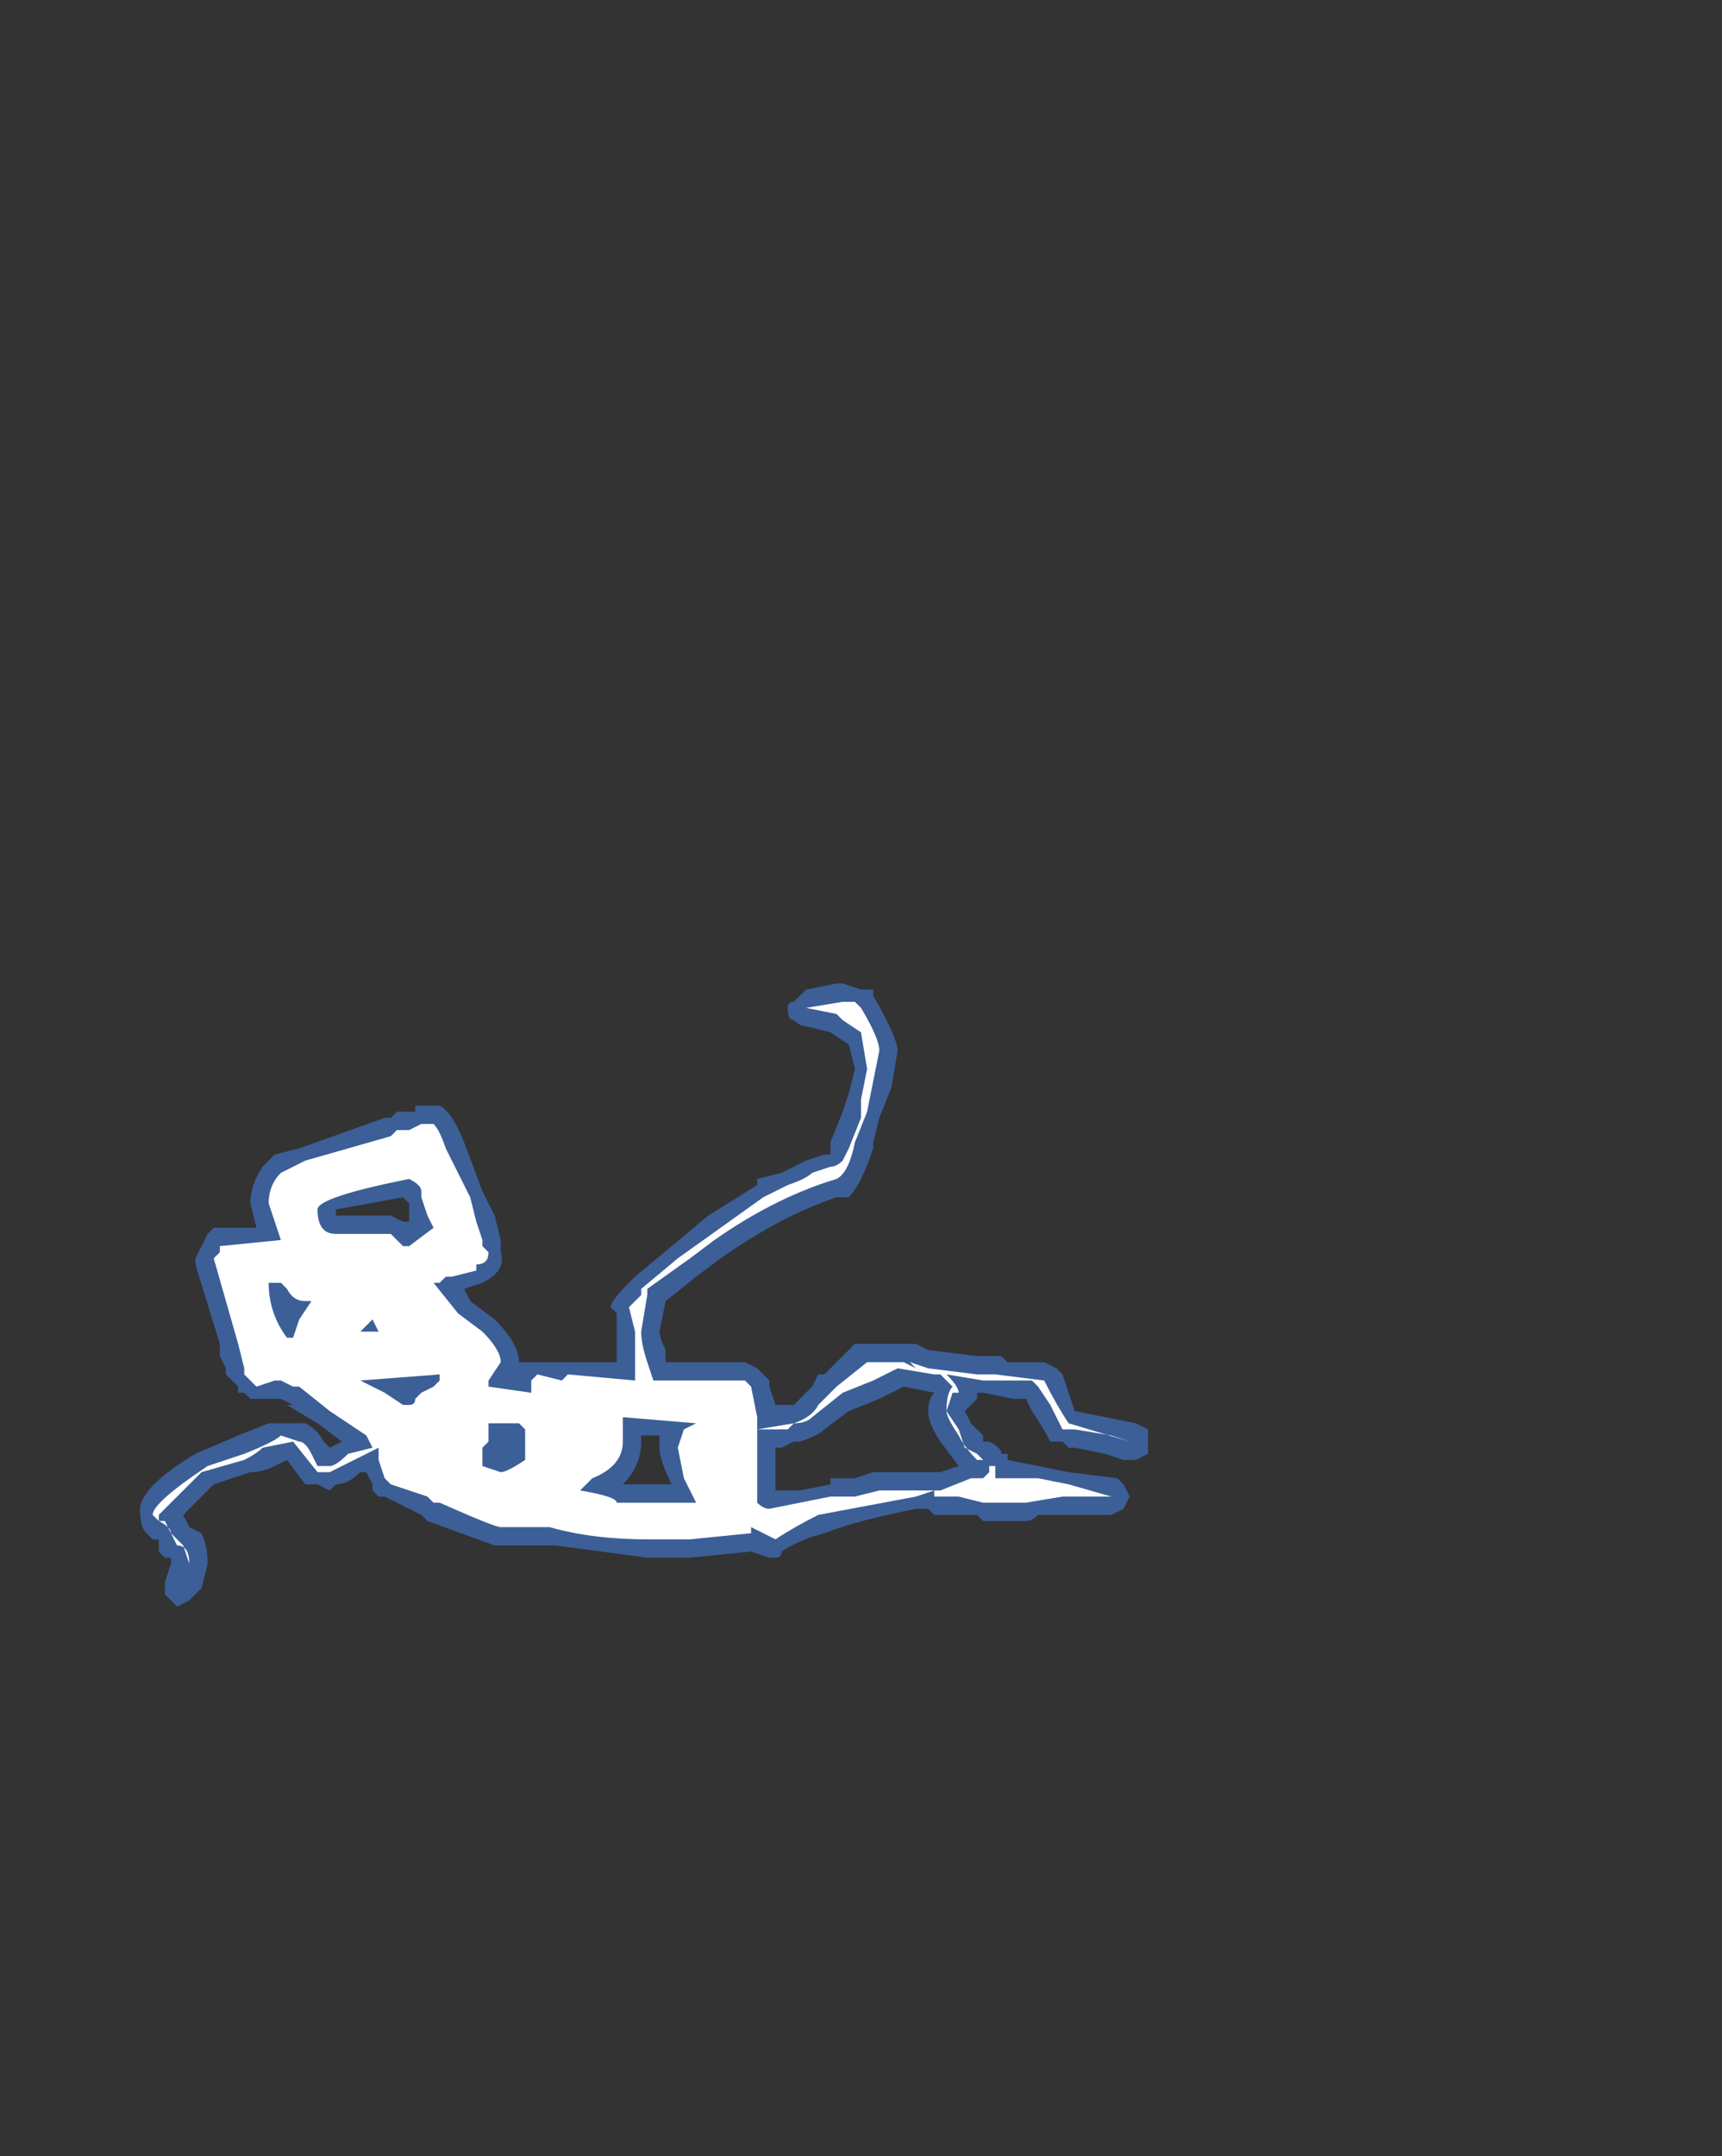 <?xml version="1.0" encoding="UTF-8" standalone="no"?>
<svg xmlns:ffdec="https://www.free-decompiler.com/flash" xmlns:xlink="http://www.w3.org/1999/xlink" ffdec:objectType="frame" height="123.55px" width="98.7px" xmlns="http://www.w3.org/2000/svg">
  <rect width="100%" height="100%" fill="#333333" stroke="none"/>
  <g transform="matrix(1.0, 0.0, 0.0, 1.0, 40.6, 123.9)">
    <use ffdec:characterId="758" height="5.1" transform="matrix(7.0, 0.0, 0.0, 7.0, -32.55, -67.55)" width="8.25" xlink:href="#shape0"/>
  </g>
  <defs>
    <g id="shape0" transform="matrix(1.0, 0.0, 0.0, 1.0, 4.65, 9.65)">
      <path d="M0.65 -9.45 Q0.65 -9.5 0.7 -9.5 0.75 -9.55 0.8 -9.6 L1.05 -9.65 1.1 -9.65 1.25 -9.6 1.35 -9.6 1.35 -9.55 Q1.55 -9.2 1.55 -9.1 L1.5 -8.8 1.4 -8.55 1.35 -8.35 1.35 -8.3 Q1.25 -8.0 1.15 -7.9 L1.05 -7.9 Q0.6 -7.75 0.1 -7.4 L-0.1 -7.25 -0.35 -7.05 -0.4 -6.8 Q-0.4 -6.75 -0.35 -6.65 L-0.35 -6.55 0.3 -6.55 0.4 -6.5 0.5 -6.4 0.5 -6.35 0.55 -6.2 0.7 -6.2 0.85 -6.35 0.9 -6.45 0.95 -6.45 1.2 -6.7 1.7 -6.7 1.8 -6.65 2.2 -6.6 2.4 -6.6 2.45 -6.55 2.75 -6.55 2.85 -6.5 2.9 -6.45 3.0 -6.15 3.5 -6.05 3.6 -6.0 3.6 -5.8 3.5 -5.75 3.4 -5.75 3.25 -5.8 3.0 -5.85 2.95 -5.85 2.9 -5.9 2.8 -5.9 Q2.75 -6.0 2.65 -6.15 L2.6 -6.25 2.5 -6.25 2.25 -6.3 2.2 -6.3 2.2 -6.25 2.1 -6.15 2.15 -6.05 2.25 -5.95 2.25 -5.9 2.3 -5.9 Q2.4 -5.85 2.4 -5.8 L2.45 -5.8 2.45 -5.75 2.95 -5.65 3.35 -5.6 3.4 -5.55 3.45 -5.45 3.4 -5.35 3.3 -5.3 2.7 -5.3 Q2.65 -5.25 2.6 -5.25 L2.25 -5.25 2.2 -5.3 1.85 -5.3 1.8 -5.35 1.7 -5.35 Q1.2 -5.25 0.95 -5.15 0.75 -5.1 0.6 -5.0 0.6 -4.95 0.55 -4.95 L0.5 -4.95 0.35 -5.0 -0.15 -4.95 -0.5 -4.95 -1.25 -5.05 -1.75 -5.05 -2.3 -5.25 -2.35 -5.3 -2.65 -5.45 -2.7 -5.45 -2.75 -5.5 -2.75 -5.55 -2.8 -5.65 -2.85 -5.65 Q-2.95 -5.55 -3.05 -5.55 L-3.1 -5.5 -3.2 -5.55 -3.3 -5.55 -3.45 -5.75 -3.55 -5.7 Q-3.65 -5.65 -3.75 -5.65 L-4.05 -5.55 -4.3 -5.3 -4.25 -5.2 -4.15 -5.15 Q-4.1 -5.05 -4.1 -4.9 L-4.15 -4.7 -4.25 -4.6 -4.35 -4.55 -4.45 -4.65 -4.45 -4.75 -4.4 -4.9 -4.4 -4.95 -4.45 -4.95 -4.5 -5.0 -4.5 -5.1 -4.55 -5.1 -4.6 -5.15 Q-4.65 -5.2 -4.65 -5.3 -4.7 -5.5 -4.2 -5.8 L-3.85 -5.95 -3.6 -6.05 -3.3 -6.05 Q-3.2 -6.0 -3.15 -5.9 L-3.1 -5.85 -3.0 -5.9 -3.2 -6.05 -3.45 -6.2 -3.4 -6.2 -3.5 -6.25 -3.75 -6.25 -3.8 -6.3 -3.85 -6.3 -3.85 -6.35 -3.95 -6.45 -3.95 -6.5 -4.0 -6.6 -4.0 -6.7 -4.2 -7.35 -4.2 -7.4 -4.1 -7.6 -4.05 -7.65 -3.7 -7.65 -3.75 -7.85 Q-3.75 -8.0 -3.65 -8.15 L-3.55 -8.25 -3.35 -8.3 -2.65 -8.55 -2.6 -8.55 -2.55 -8.6 -2.4 -8.6 -2.4 -8.65 -2.2 -8.65 Q-2.1 -8.6 -2.0 -8.35 L-1.85 -7.95 -1.75 -7.75 -1.7 -7.55 -1.7 -7.45 Q-1.65 -7.3 -1.85 -7.2 L-2.0 -7.15 -1.95 -7.05 -1.75 -6.9 Q-1.55 -6.7 -1.55 -6.55 L-0.75 -6.55 -0.75 -6.95 -0.8 -7.0 Q-0.8 -7.05 -0.65 -7.2 L-0.6 -7.25 0.0 -7.75 0.4 -8.0 0.4 -8.05 0.6 -8.1 0.8 -8.2 0.95 -8.25 1.0 -8.25 1.0 -8.35 1.1 -8.6 1.15 -8.75 1.2 -8.95 1.15 -9.15 1.0 -9.25 0.8 -9.3 Q0.75 -9.3 0.7 -9.35 0.65 -9.35 0.65 -9.45 M1.6 -6.35 L1.4 -6.25 1.15 -6.15 0.95 -6.0 Q0.9 -5.95 0.75 -5.9 L0.7 -5.9 0.6 -5.85 0.55 -5.85 0.55 -5.5 0.75 -5.5 1.0 -5.55 1.0 -5.6 1.2 -5.6 1.35 -5.65 1.9 -5.65 2.05 -5.7 1.9 -5.9 Q1.8 -6.05 1.8 -6.15 1.8 -6.25 1.85 -6.3 L1.6 -6.35 M-3.05 -7.75 L-2.6 -7.75 -2.5 -7.7 -2.45 -7.7 -2.45 -7.85 -2.5 -7.9 -3.05 -7.8 -3.05 -7.75 M-0.3 -5.55 Q-0.4 -5.75 -0.4 -5.85 L-0.4 -5.95 -0.55 -5.95 -0.55 -5.9 Q-0.55 -5.7 -0.7 -5.55 L-0.3 -5.55 M-1.65 -5.9 Q-1.65 -5.85 -1.65 -5.8 L-1.65 -5.9" fill="#437edb" fill-opacity="0.6" fill-rule="evenodd" stroke="none"/>
      <path d="M1.2 -9.5 L1.25 -9.45 Q1.4 -9.2 1.4 -9.1 L1.3 -8.6 1.2 -8.35 Q1.15 -8.1 1.05 -8.05 0.55 -7.9 0.05 -7.55 L-0.15 -7.4 -0.5 -7.15 -0.5 -7.1 -0.55 -6.8 Q-0.55 -6.7 -0.5 -6.55 L-0.45 -6.4 0.3 -6.4 0.35 -6.35 0.4 -6.1 0.4 -6.0 0.7 -6.05 Q0.85 -6.1 0.9 -6.2 L1.05 -6.35 1.3 -6.55 1.6 -6.55 1.7 -6.5 1.65 -6.55 1.8 -6.5 2.2 -6.45 2.35 -6.45 2.75 -6.4 Q2.85 -6.2 2.95 -6.05 L3.45 -5.9 3.3 -5.95 3.0 -6.0 2.9 -6.0 Q2.85 -6.1 2.8 -6.2 L2.7 -6.35 2.65 -6.4 2.25 -6.4 1.95 -6.45 Q2.05 -6.35 2.05 -6.3 L2.0 -6.3 1.95 -6.15 2.05 -6.0 2.1 -5.85 2.2 -5.8 2.3 -5.7 2.35 -5.7 2.35 -5.6 2.7 -5.6 2.95 -5.55 3.3 -5.45 2.9 -5.45 2.6 -5.4 2.25 -5.4 2.05 -5.45 1.85 -5.45 1.85 -5.5 1.7 -5.45 0.9 -5.3 Q0.7 -5.2 0.55 -5.1 L0.35 -5.2 0.35 -5.15 -0.15 -5.1 -0.5 -5.1 Q-0.95 -5.1 -1.3 -5.2 L-1.7 -5.2 Q-1.75 -5.2 -2.2 -5.4 L-2.25 -5.4 -2.3 -5.45 -2.6 -5.55 -2.65 -5.6 -2.7 -5.75 -2.7 -5.85 -3.1 -5.65 -3.2 -5.65 -3.4 -5.9 -3.65 -5.85 Q-3.7 -5.8 -3.8 -5.75 L-4.15 -5.65 -4.5 -5.3 -4.5 -5.25 -4.45 -5.25 -4.4 -5.15 -4.3 -5.05 -4.25 -4.9 Q-4.25 -5.05 -4.35 -5.05 L-4.4 -5.15 Q-4.4 -5.2 -4.5 -5.25 L-4.55 -5.3 Q-4.55 -5.4 -4.1 -5.7 L-3.8 -5.8 Q-3.55 -5.9 -3.5 -5.95 L-3.35 -5.9 Q-3.3 -5.9 -3.25 -5.8 L-3.2 -5.7 -3.1 -5.7 Q-3.05 -5.7 -2.95 -5.8 L-2.75 -5.85 -2.8 -5.95 -3.1 -6.15 -3.35 -6.35 -3.4 -6.35 -3.5 -6.4 -3.55 -6.4 -3.7 -6.35 -3.8 -6.45 -3.8 -6.5 -3.85 -6.7 -4.05 -7.4 -4.0 -7.45 -4.0 -7.5 -3.5 -7.55 -3.6 -7.85 Q-3.6 -8.0 -3.5 -8.1 L-3.3 -8.2 -2.6 -8.4 -2.55 -8.45 -2.45 -8.45 -2.35 -8.5 -2.25 -8.5 Q-2.2 -8.45 -2.15 -8.3 L-1.95 -7.9 -1.9 -7.7 -1.85 -7.55 -1.85 -7.5 -1.8 -7.45 Q-1.8 -7.35 -1.9 -7.35 L-1.9 -7.3 -2.1 -7.25 -2.15 -7.25 -2.2 -7.2 -2.25 -7.2 -2.05 -6.95 -1.85 -6.8 Q-1.7 -6.65 -1.7 -6.55 L-1.8 -6.4 -1.8 -6.35 -1.45 -6.3 -1.45 -6.4 -1.4 -6.45 -1.2 -6.4 -1.15 -6.45 -0.6 -6.4 -0.6 -6.8 -0.65 -7.0 -0.55 -7.1 -0.55 -7.15 -0.25 -7.4 0.45 -7.9 0.65 -8.0 Q0.8 -8.05 0.85 -8.1 L1.0 -8.15 Q1.05 -8.15 1.1 -8.2 L1.15 -8.3 1.25 -8.55 1.25 -8.7 1.3 -8.95 1.25 -9.25 1.1 -9.35 1.05 -9.4 0.8 -9.45 1.1 -9.5 1.2 -9.5 M1.55 -6.5 L1.35 -6.4 1.1 -6.3 0.85 -6.1 Q0.8 -6.05 0.7 -6.05 L0.65 -6.0 0.4 -6.0 0.4 -5.4 Q0.45 -5.35 0.5 -5.35 L1.0 -5.45 1.2 -5.45 1.4 -5.5 1.9 -5.5 2.15 -5.6 2.25 -5.6 2.3 -5.65 2.3 -5.7 2.25 -5.75 2.2 -5.75 Q2.1 -5.85 2.05 -5.95 1.95 -6.1 1.95 -6.15 1.95 -6.3 2.0 -6.35 L1.9 -6.45 1.85 -6.45 1.55 -6.5 M-3.5 -7.2 L-3.6 -7.2 Q-3.6 -6.95 -3.45 -6.75 L-3.4 -6.75 -3.35 -6.9 -3.25 -7.05 -3.3 -7.05 Q-3.4 -7.05 -3.45 -7.15 L-3.5 -7.2 M-3.2 -7.8 Q-3.2 -7.6 -3.05 -7.6 L-2.6 -7.6 -2.5 -7.5 -2.45 -7.5 -2.25 -7.65 -2.3 -7.75 -2.35 -7.9 -2.35 -7.95 Q-2.35 -8.0 -2.45 -8.05 -3.2 -7.9 -3.2 -7.8 M-1.05 -5.5 Q-0.75 -5.45 -0.75 -5.4 L-0.1 -5.4 -0.2 -5.6 -0.25 -5.85 -0.2 -6.0 -0.1 -6.05 -0.7 -6.1 Q-0.7 -6.05 -0.7 -5.9 -0.7 -5.7 -0.95 -5.6 L-1.05 -5.5 M-2.7 -6.8 L-2.75 -6.9 -2.85 -6.8 -2.7 -6.8 M-2.65 -6.3 L-2.5 -6.2 -2.45 -6.2 Q-2.4 -6.2 -2.4 -6.25 L-2.35 -6.3 -2.25 -6.35 -2.2 -6.4 -2.2 -6.45 -2.85 -6.4 -2.65 -6.3 M-1.85 -5.7 L-1.7 -5.65 Q-1.65 -5.65 -1.5 -5.75 L-1.5 -6.0 -1.55 -6.05 -1.8 -6.05 -1.8 -5.9 -1.85 -5.85 -1.85 -5.7" fill="#ffffff" fill-rule="evenodd" stroke="none"/>
    </g>
  </defs>
</svg>
